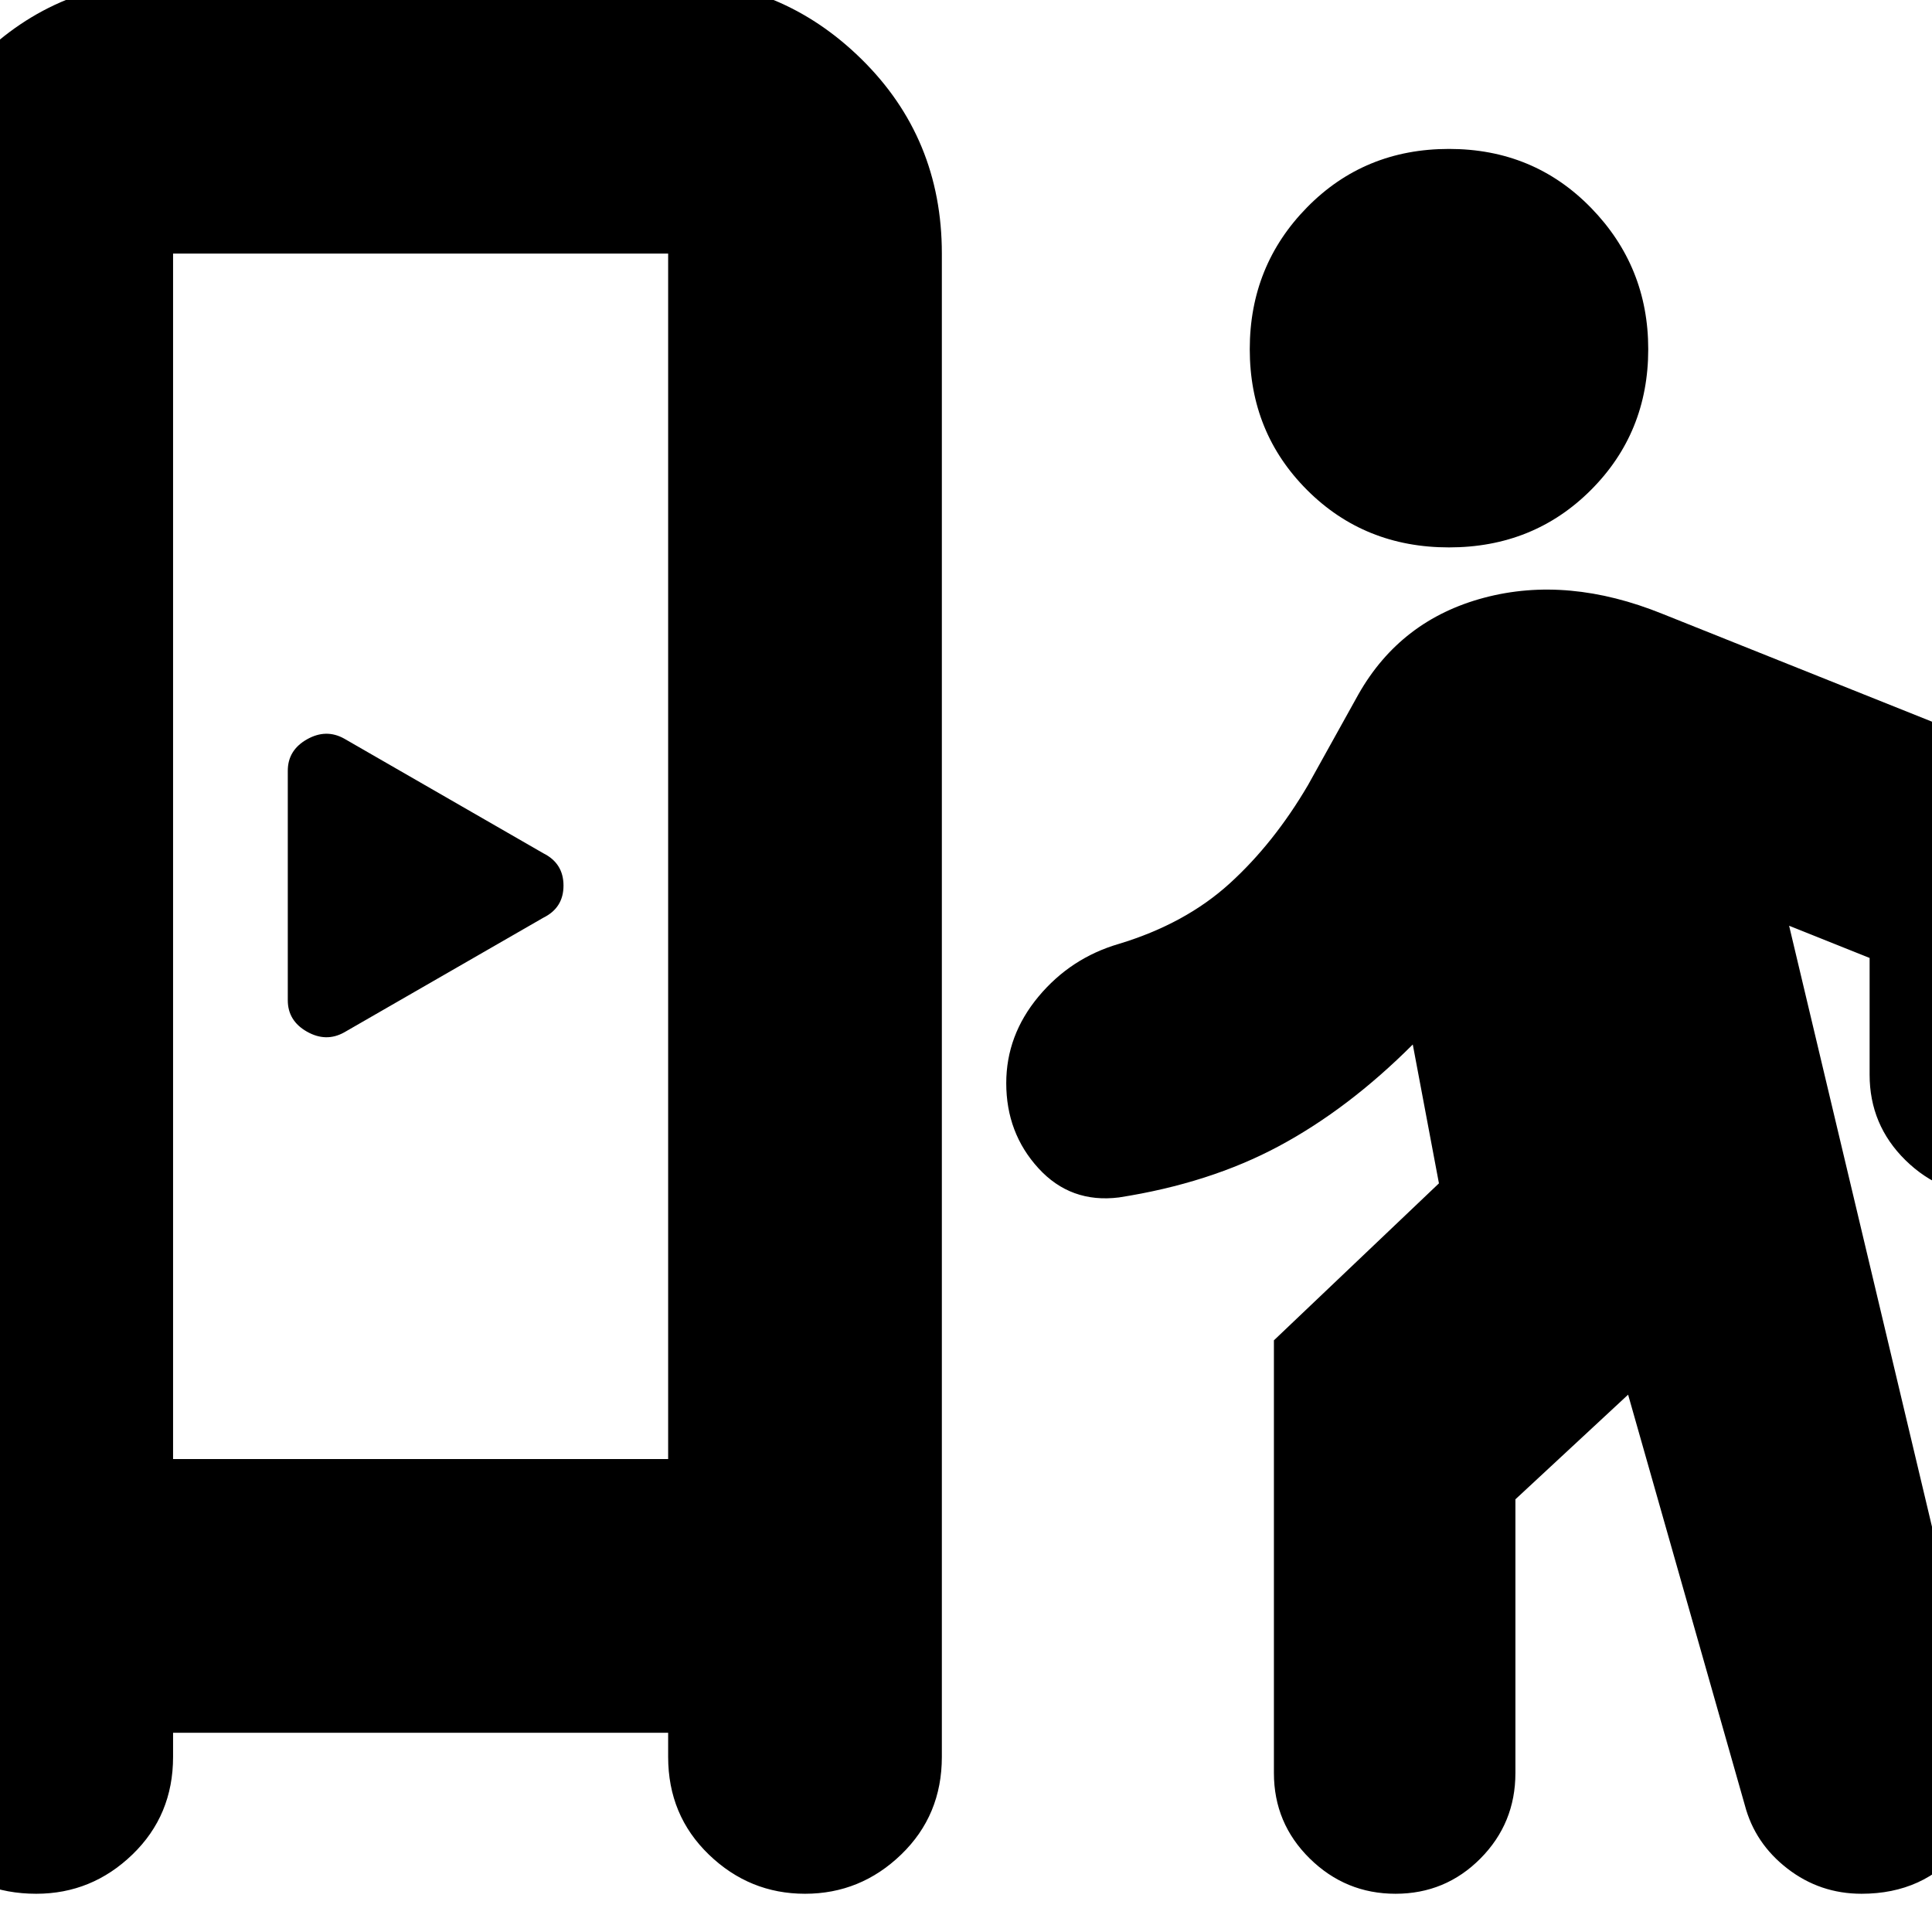 <svg xmlns="http://www.w3.org/2000/svg" height="24" viewBox="0 -960 960 960" width="24"><path d="M86-99v12q0 29-20.2 48.5T18-19q-29 0-48.5-19.5T-50-87v-747q0-57.38 39.31-96.69Q28.63-970 86-970h246q55.98 0 95.99 39.31T468-834v747q0 29-20.2 48.5T400-19q-27.6 0-47.8-19.5Q332-58 332-87v-12H86Zm723-168-56 52v136q0 24.97-17.39 42.49Q718.22-19 693.42-19q-24.79 0-42.61-17.51Q633-54.03 633-79v-215l82-78-13-69q-32 32-66.5 50.5T556-365q-24 3-40-14.5t-16-42.28q0-23.77 16-43Q532-484 556-491q33-10 55-30t39-49l25-45q21-37 62.5-48t88.5 8l180 72q20.33 9.19 31.67 26.31Q1049-539.57 1049-519v93q0 24.98-17.39 42.49T989.42-366q-24.79 0-42.61-17.51Q929-401.02 929-426v-58l-40-16 97 408q7 28-11.5 50.5T925-19q-20.67 0-36.83-12.5Q872-44 867-63l-58-204ZM86-235h246v-599H86v599Zm85-212 99-57q10-4.93 10-15.96Q280-531 270-536l-99-57q-9-5-18.5.39T143-577v114q0 10.22 9.5 15.61Q162-442 171-447Zm549-241q-42 0-70.5-28.5t-28.5-70q0-41.5 28.5-70.5t70.5-29q42 0 70.5 29.2t28.5 70.3q0 41.5-28.5 70T720-688ZM86-235h246H86Z"/></svg>